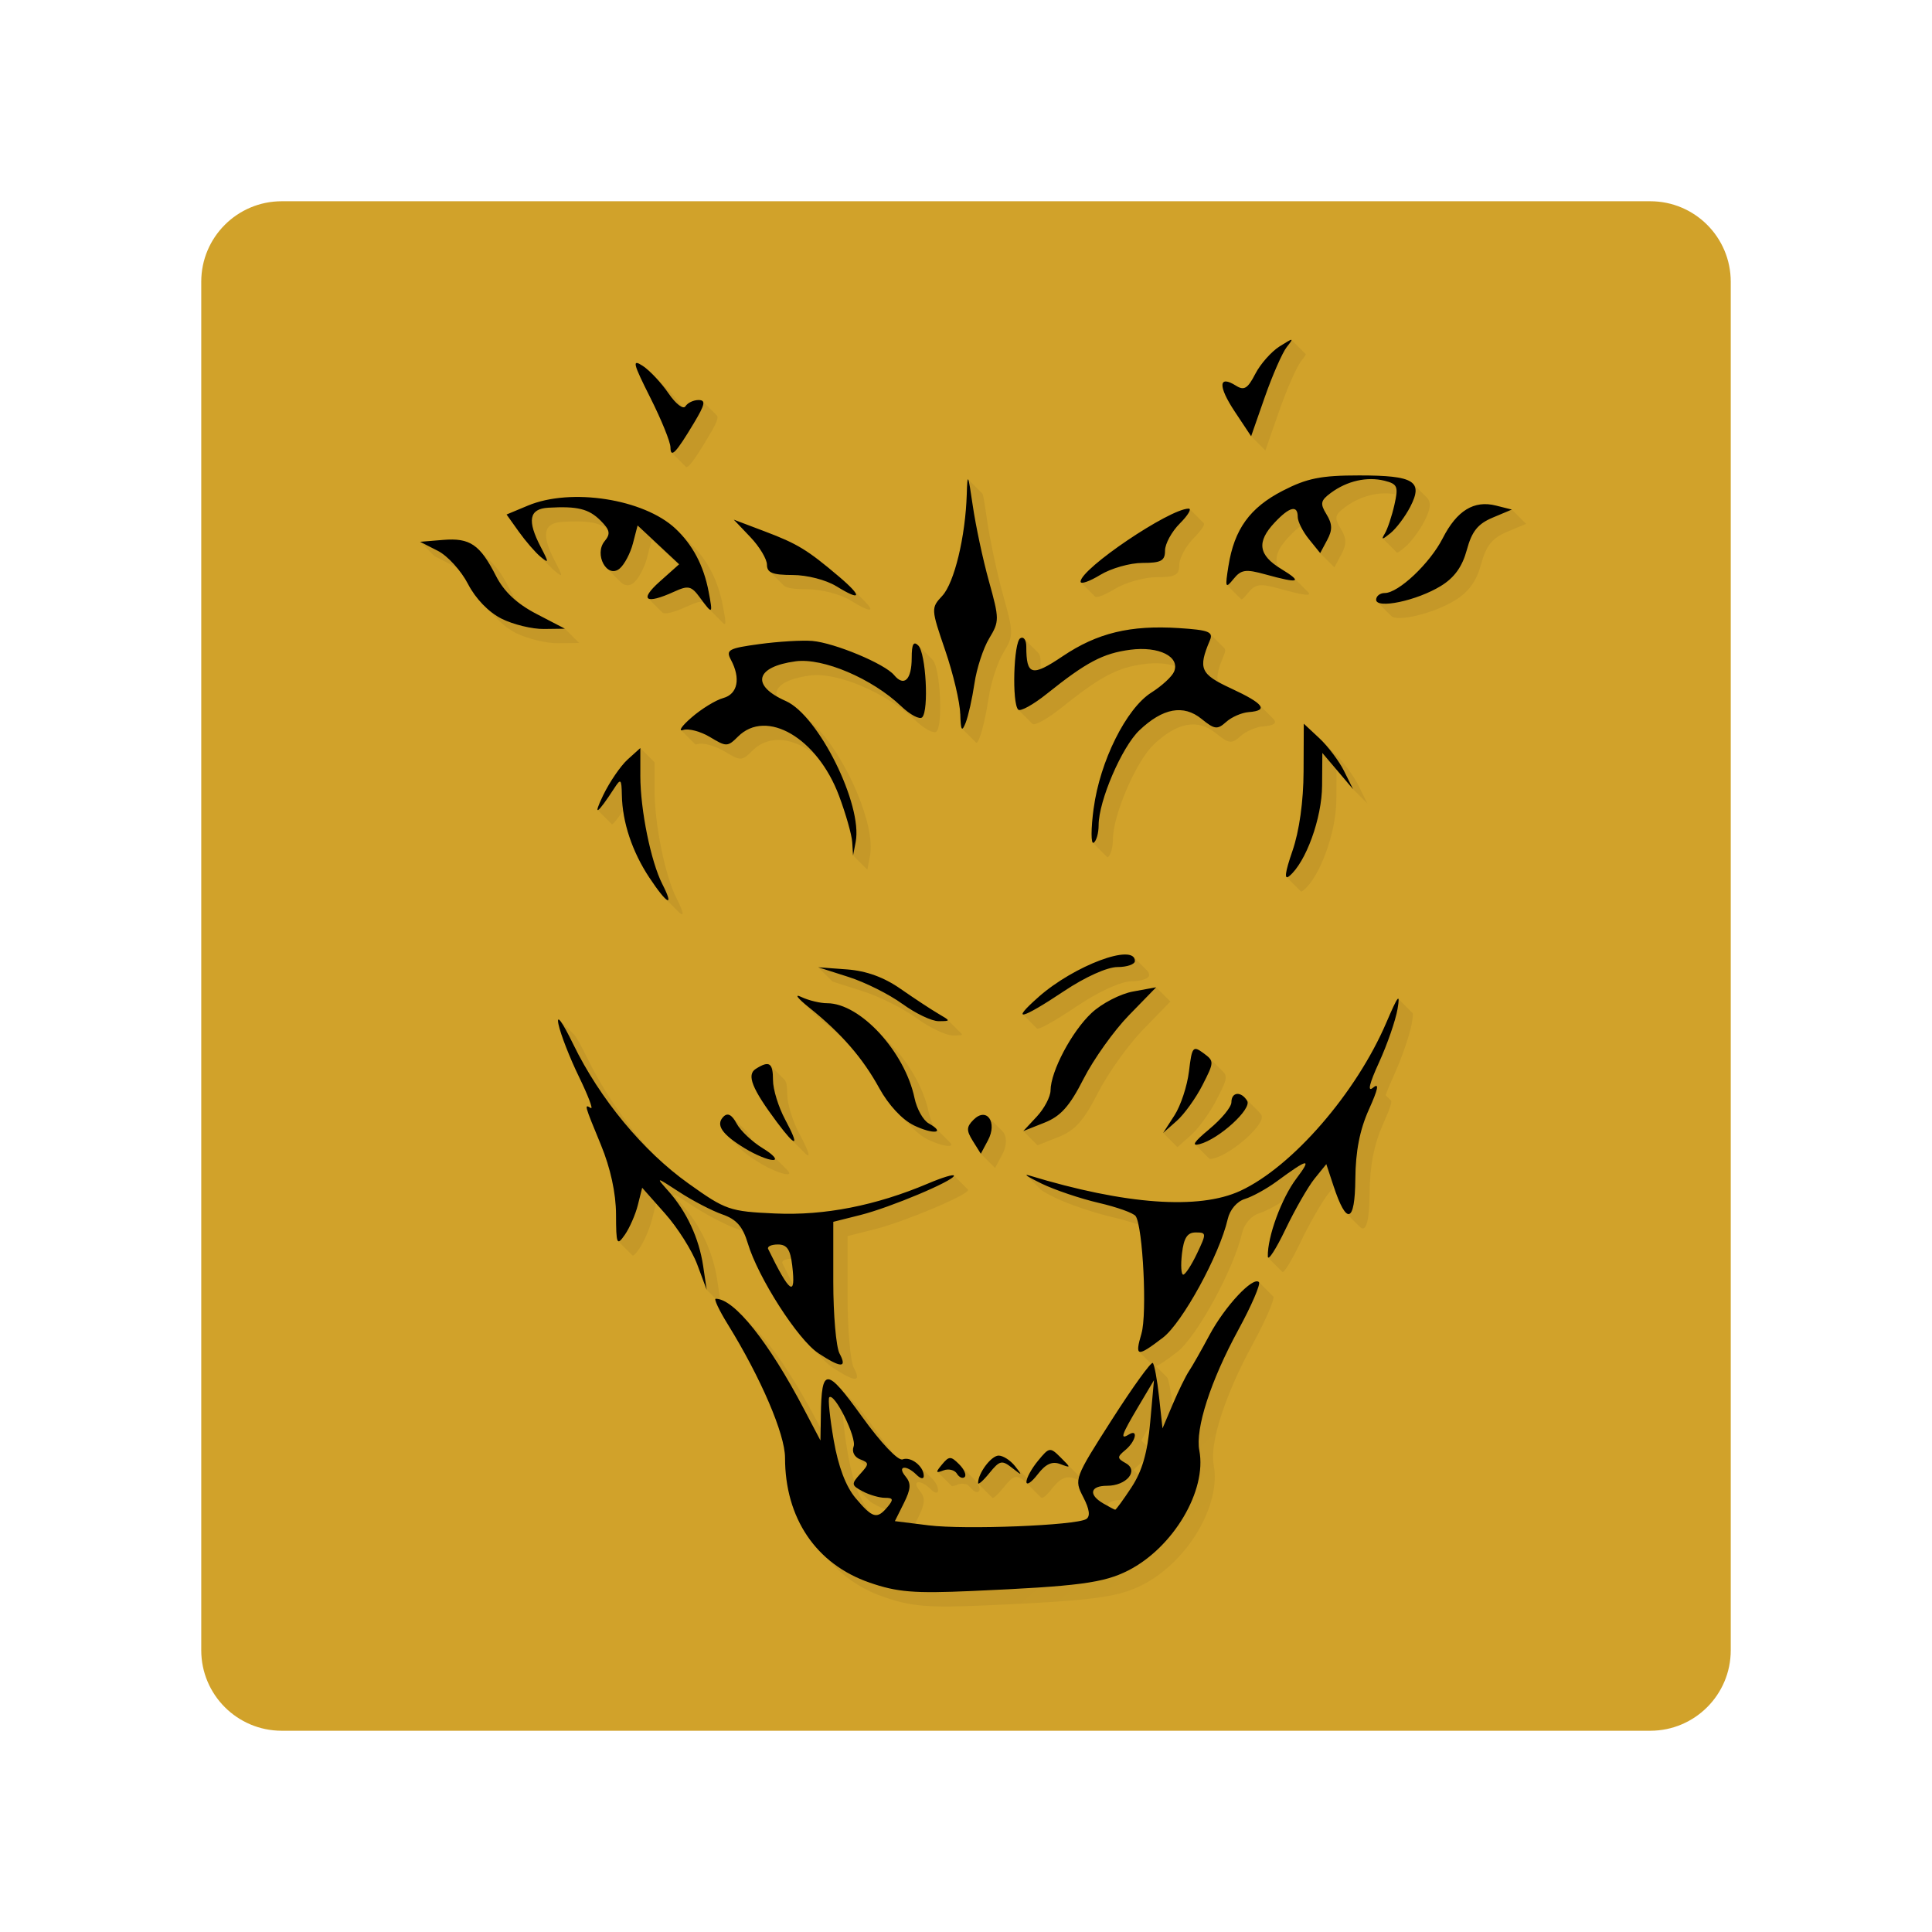 <svg version="1.1" xmlns="http://www.w3.org/2000/svg" xmlns:xlink="http://www.w3.org/1999/xlink" width="48" height="48"><defs><linearGradient x1="10.438" y1="8.443" x2="37.915" y2="39.91" gradientUnits="userSpaceOnUse" id="color-1"><stop offset="0.79" stop-color="#000000" stop-opacity="0.06"></stop><stop offset="1" stop-color="#000000" stop-opacity="0"></stop></linearGradient><filter id="dropshadow-base"><feColorMatrix type="matrix" values="0 0 0 0 0  0 0 0 0 0  0 0 0 0 0  0 0 0 .8 0"></feColorMatrix> <feOffset dx="0" dy="1"></feOffset> <feGaussianBlur stdDeviation="1"></feGaussianBlur> <feComposite in="SourceGraphic"></feComposite></filter><filter id="dropshadow-banner" x="-10%" y="-10%" width="120%" height="130%"><feColorMatrix type="matrix" values="0 0 0 0 0  0 0 0 0 0  0 0 0 0 0  0 0 0 .4 0"></feColorMatrix> <feOffset dx="0" dy="1"></feOffset> <feGaussianBlur stdDeviation="0.5"></feGaussianBlur> <feComposite in="SourceGraphic"></feComposite></filter></defs><g fill="none" fill-rule="nonzero" stroke="none" stroke-width="none" stroke-linecap="butt" stroke-linejoin="miter" stroke-miterlimit="10" stroke-dasharray="" stroke-dashoffset="0" font-family="none" font-weight="none" font-size="none" text-anchor="none" style="mix-blend-mode: normal"><path d="M7,43c-1.105,0 -2,-0.895 -2,-2v-34c0,-1.105 0.895,-2 2,-2h34c1.105,0 2,0.895 2,2v34c0,1.105 -0.895,2 -2,2z" id="base 1 13 1 1" fill="#d1a22a" stroke-width="1"></path><path d="M19.504,36.217c0,-0.585 -0.602,-1.988 -1.421,-3.313c-0.215,-0.348 -0.351,-0.634 -0.302,-0.637l-0.225,-0.225l-0.235,-0.629c-0.129,-0.346 -0.489,-0.916 -0.801,-1.266l-0.221,-0.249l-0.099,0.395c-0.059,0.236 -0.205,0.568 -0.323,0.738c-0.087,0.124 -0.139,0.186 -0.17,0.154c0,0 0,0 0,0l-0.354,-0.354c-0.041,-0.041 -0.047,-0.239 -0.049,-0.667c-0.002,-0.523 -0.138,-1.146 -0.374,-1.719c-0.415,-1.007 -0.419,-1.021 -0.252,-0.918c0.066,0.041 -0.067,-0.309 -0.295,-0.778c-0.228,-0.468 -0.456,-1.054 -0.508,-1.301c-0.023,-0.112 -0.012,-0.144 0.028,-0.104c0,0 0,0 0,0l0.354,0.354c0.058,0.058 0.176,0.265 0.341,0.603c0.425,0.871 1.021,1.719 1.691,2.427c0.264,0.25 0.537,0.477 0.813,0.674c0.929,0.663 1.023,0.696 2.156,0.747c1.225,0.056 2.502,-0.195 3.805,-0.747c0.332,-0.141 0.607,-0.226 0.635,-0.198c0,0 0,0 0,0l0.354,0.354c0.002,0.002 0.002,0.003 0.002,0.006c0,0.125 -1.582,0.79 -2.321,0.976l-0.676,0.17v1.491c0,0.82 0.07,1.621 0.155,1.78c0.197,0.368 0.038,0.366 -0.53,-0.008l-0,0c-0.064,-0.042 -0.135,-0.103 -0.212,-0.18l-0.354,-0.354c-0.531,-0.531 -1.315,-1.803 -1.538,-2.546c-0.035,-0.117 -0.072,-0.215 -0.116,-0.298c-0.049,-0.025 -0.104,-0.048 -0.164,-0.068c-0.256,-0.089 -0.735,-0.338 -1.065,-0.553c-0.591,-0.385 -0.595,-0.386 -0.28,-0.032c0.456,0.51 0.765,1.175 0.867,1.862l0.072,0.484c0.142,0.044 0.311,0.165 0.5,0.354l0.354,0.354c0.45,0.45 1.014,1.287 1.588,2.382l0.054,0.103l0.005,-0.313c0.013,-0.831 0.073,-1.085 0.402,-0.755l0.354,0.354c0.146,0.146 0.345,0.407 0.617,0.783c0.182,0.253 0.357,0.474 0.509,0.649c0.069,0.053 0.12,0.076 0.15,0.065c0.121,-0.046 0.28,0.021 0.392,0.132l0.354,0.354c0.079,0.079 0.134,0.181 0.134,0.281c0,0.083 -0.08,0.07 -0.18,-0.03c-0.257,-0.257 -0.492,-0.223 -0.274,0.039c0.144,0.173 0.135,0.313 -0.041,0.666l-0.077,0.155l0.335,0.042c0.904,0.113 3.663,0.004 3.92,-0.155c0.107,-0.066 0.083,-0.244 -0.073,-0.546c-0.089,-0.172 -0.142,-0.28 -0.12,-0.433c-0.028,-0.01 -0.061,-0.022 -0.1,-0.037c-0.201,-0.076 -0.361,-0.003 -0.559,0.254c-0.128,0.167 -0.238,0.254 -0.271,0.221l-0.354,-0.354c-0.005,-0.005 -0.008,-0.013 -0.009,-0.023c-0.002,-0.001 -0.003,-0.002 -0.005,-0.004c-0.252,-0.198 -0.307,-0.185 -0.562,0.129c-0.14,0.173 -0.257,0.281 -0.279,0.259l-0.354,-0.354c-0.002,-0.002 -0.004,-0.006 -0.004,-0.012l0,-0c0,-0.244 0.328,-0.681 0.511,-0.681c0.092,0 0.234,0.081 0.344,0.192l0.354,0.354c0.005,0.005 0.01,0.01 0.015,0.015c0.043,-0.115 0.145,-0.285 0.265,-0.431c0.28,-0.341 0.3,-0.344 0.562,-0.083c0.016,0.016 0.031,0.031 0.046,0.045l0.354,0.354c0.025,0.025 0.046,0.047 0.065,0.066c0.072,-0.242 0.306,-0.611 0.812,-1.402c0.45,-0.704 0.854,-1.274 0.979,-1.388l-0.309,-0.309c-0.043,-0.043 -0.011,-0.189 0.064,-0.446c0.123,-0.418 0.06,-2.084 -0.075,-2.706c-0.17,-0.062 -0.397,-0.13 -0.635,-0.185c-0.453,-0.105 -1.094,-0.321 -1.424,-0.481c-0.206,-0.1 -0.336,-0.173 -0.364,-0.201c0,0 0,0 0,0l-0.354,-0.354c-0.017,-0.017 0.003,-0.018 0.065,0.001c2.384,0.725 4.216,0.858 5.245,0.38c1.29,-0.599 2.879,-2.432 3.628,-4.185c0.182,-0.426 0.272,-0.61 0.296,-0.586l0.354,0.354c0.014,0.014 0.006,0.1 -0.02,0.251c-0.048,0.283 -0.255,0.882 -0.46,1.33c-0.089,0.195 -0.153,0.349 -0.19,0.458l0.132,0.132c0.032,0.032 -0.031,0.219 -0.194,0.582c-0.227,0.505 -0.331,1.037 -0.337,1.727c-0.006,0.699 -0.092,0.979 -0.239,0.832c0,0 0,0 0,0c0,0 0,0 0,0l-0.354,-0.354c-0.082,-0.082 -0.182,-0.295 -0.297,-0.64l-0.123,0.152c-0.16,0.198 -0.486,0.765 -0.723,1.26c-0.214,0.445 -0.394,0.735 -0.431,0.699l-0.354,-0.354c-0.004,-0.004 -0.006,-0.012 -0.007,-0.025c-0.009,-0.336 0.159,-0.905 0.386,-1.384c-0.217,0.138 -0.459,0.263 -0.601,0.307c-0.2,0.061 -0.375,0.266 -0.429,0.504c-0.205,0.89 -1.127,2.575 -1.611,2.944c-0.272,0.207 -0.439,0.325 -0.529,0.348l0.281,0.281c0.034,0.034 0.092,0.326 0.137,0.682l0.005,-0.011c0.14,-0.33 0.322,-0.701 0.404,-0.824c0.083,-0.124 0.313,-0.528 0.511,-0.899c0.381,-0.712 1.079,-1.459 1.226,-1.313c0,0 0,0 0,0l0.354,0.354c0.048,0.048 -0.182,0.582 -0.511,1.187c-0.688,1.265 -1.073,2.455 -0.969,2.997c0.191,0.997 -0.646,2.409 -1.764,2.98c-0.612,0.312 -1.236,0.394 -3.884,0.511c-1.442,0.064 -1.858,0.03 -2.548,-0.209l-0,-0c-0.472,-0.163 -0.874,-0.413 -1.196,-0.735l-0.354,-0.354c-0.582,-0.582 -0.902,-1.4 -0.902,-2.367zM28.89,33.236c0.235,-0.179 0.572,-0.667 0.881,-1.223c-0.008,0.006 -0.015,0.009 -0.021,0.009c-0.005,0 -0.009,-0.002 -0.013,-0.006l-0.354,-0.354c-0.039,-0.039 -0.048,-0.257 -0.017,-0.518c0.046,-0.391 0.133,-0.524 0.342,-0.524c0.098,0 0.16,0.003 0.189,0.031l0.354,0.354c0.003,0.003 0.005,0.006 0.007,0.009c0.11,-0.266 0.196,-0.515 0.244,-0.721c0.013,-0.055 0.032,-0.108 0.056,-0.158c-0.702,0.142 -1.623,0.109 -2.725,-0.099c0.19,0.064 0.331,0.126 0.375,0.17l0.354,0.354c0,0 0,0 0,0c0.004,0.004 0.006,0.007 0.009,0.01c0.166,0.245 0.271,2.119 0.172,2.78c0.046,-0.034 0.096,-0.071 0.149,-0.112zM20.329,33.618c0.568,0.374 0.727,0.377 0.53,0.008c-0.085,-0.159 -0.155,-0.961 -0.155,-1.78v-1.373c-0.368,0.036 -0.731,0.046 -1.091,0.03c-1.133,-0.052 -1.228,-0.085 -2.156,-0.747c-0.338,-0.241 -0.672,-0.528 -0.991,-0.847l-0.354,-0.354c-0.707,-0.707 -1.343,-1.575 -1.8,-2.474c0.098,0.289 0.263,0.686 0.426,1.023c0.228,0.468 0.36,0.818 0.295,0.778c-0.166,-0.103 -0.162,-0.089 0.252,0.918c0.225,0.546 0.359,1.137 0.373,1.644c0.079,-0.162 0.152,-0.352 0.19,-0.504l0.108,-0.43l0.354,0.354l0.566,0.638c0.193,0.217 0.405,0.519 0.569,0.799c-0.122,-0.634 -0.419,-1.24 -0.841,-1.714c-0.315,-0.353 -0.311,-0.353 0.28,0.032c0.33,0.215 0.809,0.463 1.065,0.553c0.157,0.055 0.275,0.12 0.368,0.214l0.354,0.354c-0.058,-0.058 -0.125,-0.105 -0.205,-0.146c-0.043,-0.082 -0.091,-0.15 -0.149,-0.208l0.354,0.354c0.116,0.116 0.195,0.274 0.264,0.506c0.198,0.659 0.836,1.734 1.348,2.339c0.016,0.012 0.032,0.023 0.047,0.034zM24.15,39.529c2.648,-0.117 3.272,-0.199 3.884,-0.511c1.118,-0.57 1.954,-1.983 1.764,-2.98c-0.104,-0.542 0.281,-1.732 0.969,-2.997c0.051,-0.093 0.099,-0.185 0.144,-0.273c-0.182,0.225 -0.365,0.491 -0.505,0.753c-0.199,0.371 -0.429,0.775 -0.511,0.899c-0.083,0.124 -0.264,0.495 -0.404,0.824l-0.254,0.599l-0.294,-0.294l-0.013,0.145c-0.067,0.751 -0.199,1.209 -0.464,1.611l0,0c-0.204,0.309 -0.386,0.56 -0.405,0.557c-0.019,-0.003 -0.153,-0.073 -0.298,-0.157c-0.073,-0.042 -0.13,-0.085 -0.171,-0.126l-0.354,-0.354c-0.056,-0.056 -0.083,-0.11 -0.081,-0.156c-0.042,0.181 0.012,0.293 0.11,0.483c0.156,0.302 0.18,0.48 0.073,0.546c-0.257,0.159 -3.016,0.268 -3.92,0.155l-0.833,-0.104l-0.264,-0.264c-0.16,0.162 -0.273,0.155 -0.487,-0.059l-0.354,-0.354c-0.064,-0.064 -0.138,-0.147 -0.224,-0.25c-0.225,-0.268 -0.401,-0.706 -0.517,-1.289l-0.003,0.21l-0.354,-0.354l-0.403,-0.767c-0.499,-0.952 -0.99,-1.708 -1.405,-2.185c-0.17,-0.141 -0.319,-0.215 -0.44,-0.215c-0.051,0 0.084,0.287 0.301,0.637c0.819,1.324 1.421,2.727 1.421,3.313c0,0.869 0.258,1.618 0.733,2.183c0.287,0.241 0.625,0.432 1.011,0.566l0,0c0.69,0.239 1.106,0.273 2.547,0.209zM28.356,35.788l0.143,0.143c0.029,-0.157 0.052,-0.329 0.071,-0.521c-0.093,0.159 -0.164,0.283 -0.214,0.378zM28.315,36.375c-0.081,0.068 -0.131,0.114 -0.15,0.152l0.117,0.117c0.053,-0.115 0.098,-0.238 0.137,-0.372c-0.03,0.035 -0.065,0.07 -0.104,0.103zM27.857,37.267c-0.214,0 -0.331,0.058 -0.345,0.143c0.1,0.056 0.18,0.097 0.195,0.099c0.012,0.001 0.087,-0.095 0.191,-0.242c-0.014,0.001 -0.027,0.001 -0.041,0.001zM27.832,36.26c-0.063,-0.063 -0.018,-0.115 0.13,-0.238c0.057,-0.047 0.104,-0.099 0.141,-0.15l-0.171,-0.171c-0.47,0.736 -0.692,1.089 -0.763,1.323c0.035,-0.067 0.148,-0.111 0.334,-0.111c0.353,0 0.614,-0.198 0.604,-0.378zM21.784,37.405c-0.09,-0.048 -0.151,-0.084 -0.186,-0.119l-0.316,-0.316c0.093,0.252 0.204,0.455 0.33,0.605c0.006,0.007 0.012,0.014 0.017,0.021c0.139,0.09 0.237,0.05 0.372,-0.099c-0.077,-0.026 -0.154,-0.058 -0.217,-0.092zM21.372,36.62c0.071,-0.078 0.119,-0.134 0.145,-0.177l-0.254,-0.254c-0.067,-0.067 -0.09,-0.16 -0.055,-0.25c0.045,-0.118 -0.1,-0.506 -0.262,-0.816c-0.007,0.143 0.041,0.553 0.121,1.012c0.043,0.248 0.097,0.473 0.159,0.672c0.023,-0.046 0.072,-0.104 0.146,-0.186zM21.873,36.686c0,0 0,0 0,0c0.053,0.053 0.003,0.12 -0.148,0.287c-0.057,0.063 -0.099,0.112 -0.126,0.152c0.139,0.052 0.29,0.087 0.387,0.087c0.086,0 0.138,0.007 0.16,0.028l0.243,0.243l0.068,-0.136c0.176,-0.353 0.185,-0.492 0.041,-0.666c-0.153,-0.184 -0.083,-0.256 0.061,-0.194c-0.027,-0.024 -0.056,-0.052 -0.087,-0.083l-0.354,-0.354c-0.188,-0.188 -0.438,-0.491 -0.705,-0.861c-0.161,-0.223 -0.297,-0.406 -0.411,-0.549c-0.113,-0.059 -0.176,0.007 -0.211,0.197l0.266,0.266c0.203,0.203 0.573,1.006 0.504,1.185c-0.009,0.022 -0.014,0.045 -0.015,0.067zM22.951,36.673c0,-0.021 -0.002,-0.042 -0.007,-0.063c-0.058,-0.015 -0.115,-0.016 -0.165,0.004c-0.01,0.004 -0.024,0.004 -0.039,-0.001c0.011,0.01 0.021,0.02 0.032,0.031c0,0 0,0 0,0c0.1,0.1 0.18,0.113 0.18,0.03zM25.328,36.571c-0.039,-0.022 -0.078,-0.038 -0.112,-0.047c0.129,0.1 0.162,0.118 0.112,0.047zM26.543,36.417c-0.057,-0.041 -0.102,-0.05 -0.153,-0.025c0.119,0.044 0.17,0.059 0.153,0.025zM23.793,36.885c-0.087,0.033 -0.136,0.047 -0.149,0.034l-0.354,-0.354c-0.016,-0.016 0.023,-0.072 0.114,-0.181c0.175,-0.211 0.219,-0.212 0.424,-0.007l0.354,0.354c0.126,0.126 0.189,0.269 0.14,0.317c-0.038,0.038 -0.1,0.024 -0.152,-0.029l-0.127,-0.127c-0.071,-0.035 -0.166,-0.04 -0.251,-0.008zM23.969,36.695c0.022,-0.022 0.021,-0.065 0.001,-0.116c-0.046,-0.004 -0.087,0.022 -0.143,0.08l0.049,0.049c0.035,0.014 0.069,0.011 0.093,-0.013zM19.438,31.385c0.101,0.207 0.188,0.379 0.263,0.516c0.015,-0.08 0.008,-0.234 -0.018,-0.458v-0c-0.007,-0.064 -0.016,-0.12 -0.025,-0.171c-0.15,0.004 -0.248,0.053 -0.219,0.112zM20.036,31.797c0.051,0.437 0.029,0.605 -0.089,0.487c0,0 0,0 0,0l-0.354,-0.354c-0.098,-0.098 -0.264,-0.395 -0.509,-0.899c-0.03,-0.062 0.078,-0.112 0.241,-0.112c0.093,0 0.162,0.021 0.214,0.073l0.354,0.354c0.075,0.075 0.115,0.215 0.143,0.452zM32.953,28.924l0.354,0.354l0.177,0.536c0.035,0.105 0.068,0.198 0.1,0.28c0.056,-0.118 0.087,-0.385 0.091,-0.8c0.006,-0.69 0.109,-1.222 0.337,-1.727c0.074,-0.165 0.128,-0.293 0.161,-0.387l-0.09,-0.09c-0.457,0.707 -1.008,1.37 -1.572,1.896l0.217,0.217zM17.975,27.743c0.069,-0.069 0.139,-0.068 0.212,0.005l0.354,0.354c0.037,0.037 0.075,0.092 0.114,0.166c0.015,0.029 0.036,0.06 0.061,0.093c0.078,0.063 0.158,0.121 0.237,0.168c0.115,0.07 0.202,0.135 0.252,0.185l0.354,0.354c0.065,0.065 0.07,0.106 0.001,0.106c-0.124,0 -0.437,-0.129 -0.695,-0.287l0,0c-0.211,-0.129 -0.366,-0.242 -0.468,-0.344l-0.354,-0.354c-0.176,-0.176 -0.194,-0.318 -0.066,-0.446zM18.509,28.533c0.259,0.158 0.572,0.287 0.695,0.287c0.002,0 0.003,-0 0.005,-0c-0.12,-0.083 -0.24,-0.185 -0.34,-0.285l-0.354,-0.354c-0.044,-0.044 -0.084,-0.088 -0.119,-0.13c-0.023,0.008 -0.045,0.023 -0.068,0.045c-0.085,0.085 -0.106,0.177 -0.057,0.281c0.069,0.049 0.149,0.101 0.238,0.155zM24.554,27.754l0.354,0.354c0.102,0.102 0.124,0.33 -0.008,0.577l-0.178,0.333l-0.354,-0.354l-0.197,-0.315c-0.164,-0.263 -0.162,-0.351 0.016,-0.529c0.147,-0.147 0.284,-0.149 0.367,-0.066zM24.546,28.331c0.043,-0.079 0.069,-0.157 0.082,-0.229c-0.028,0.018 -0.058,0.042 -0.087,0.072c-0.135,0.135 -0.169,0.218 -0.106,0.365zM30.916,27.262l0.354,0.354c0.024,0.024 0.047,0.053 0.068,0.087c0.124,0.201 -0.698,0.95 -1.181,1.077c-0.062,0.016 -0.1,0.018 -0.113,0.005l-0.354,-0.354c-0.032,-0.032 0.083,-0.154 0.354,-0.377l0,0c0.302,-0.249 0.55,-0.549 0.55,-0.667c0,-0.222 0.177,-0.271 0.323,-0.125zM19.134,26.468l0.354,0.354c0.052,0.052 0.071,0.172 0.071,0.37c0,0.228 0.135,0.666 0.3,0.974c0.256,0.478 0.294,0.64 0.131,0.477l-0.354,-0.354c-0.072,-0.072 -0.182,-0.206 -0.33,-0.404l0,0c-0.625,-0.837 -0.761,-1.181 -0.529,-1.328c0.183,-0.116 0.294,-0.151 0.356,-0.089zM19.733,28.336c0.007,-0.049 -0.068,-0.224 -0.229,-0.524c-0.159,-0.296 -0.29,-0.713 -0.299,-0.947c-0.023,0.013 -0.048,0.028 -0.075,0.045c-0.233,0.147 -0.096,0.491 0.529,1.328l-0,-0c0.026,0.035 0.05,0.067 0.074,0.098zM21.847,27.039c-0.241,-0.439 -0.52,-0.828 -0.868,-1.202c-0.161,-0.15 -0.335,-0.3 -0.525,-0.452c-0.098,-0.079 -0.173,-0.144 -0.222,-0.193l-0.354,-0.354c-0.094,-0.094 -0.091,-0.126 0.027,-0.069c0.18,0.086 0.47,0.156 0.644,0.156c0.378,0 0.816,0.254 1.203,0.64l0.354,0.354c0.455,0.455 0.838,1.093 0.969,1.719c0.026,0.123 0.073,0.248 0.13,0.356c0.018,0.013 0.032,0.026 0.044,0.037l0.354,0.354c0.129,0.129 -0.153,0.117 -0.549,-0.073l-0,-0c-0.123,-0.059 -0.257,-0.161 -0.387,-0.292l-0.354,-0.354c-0.171,-0.171 -0.337,-0.392 -0.466,-0.627zM23.258,28.109l-0.256,-0.256c-0.116,-0.116 -0.233,-0.348 -0.279,-0.569c-0.114,-0.544 -0.419,-1.099 -0.796,-1.533c-0.339,-0.291 -0.702,-0.473 -1.022,-0.473c-0.174,0 -0.464,-0.07 -0.644,-0.156c-0.039,-0.019 -0.066,-0.028 -0.081,-0.028c0.232,0.189 0.44,0.376 0.629,0.565l0.354,0.354c0.429,0.429 0.76,0.871 1.038,1.379c0.084,0.153 0.184,0.301 0.291,0.432c0.071,0.056 0.142,0.101 0.209,0.133l0,0c0.271,0.13 0.488,0.177 0.557,0.152zM27.118,25.169c0.252,-0.237 0.717,-0.478 1.032,-0.535l0.574,-0.105l0.354,0.354l-0.676,0.695c-0.372,0.382 -0.878,1.092 -1.126,1.578c-0.348,0.684 -0.568,0.93 -0.974,1.091l-0.524,0.208l-0.354,-0.354l0.337,-0.361c0.185,-0.199 0.339,-0.492 0.34,-0.651c0.006,-0.475 0.526,-1.459 1.017,-1.919zM26.922,26.801c0.247,-0.485 0.754,-1.195 1.126,-1.578l0.133,-0.137c-0.258,0.106 -0.535,0.272 -0.71,0.436c-0.49,0.461 -1.011,1.444 -1.017,1.919c-0,0.037 -0.009,0.081 -0.024,0.13c0.159,-0.169 0.307,-0.408 0.492,-0.77zM29.899,26.164c0.057,0.042 0.102,0.076 0.134,0.108c0,0 0,0 0,0l0.354,0.354c0.124,0.124 0.076,0.232 -0.156,0.686c-0.165,0.324 -0.453,0.724 -0.639,0.889l-0.339,0.3l-0.354,-0.354l0.281,-0.437c0.155,-0.24 0.317,-0.732 0.36,-1.094c0.073,-0.61 0.099,-0.643 0.358,-0.452zM30.099,26.423c-0.116,-0.043 -0.147,0.076 -0.198,0.488c0.129,-0.254 0.195,-0.392 0.198,-0.488zM20.682,24.386l-0.354,-0.354l0.715,0.053c0.48,0.036 0.917,0.194 1.332,0.484c0.34,0.237 0.76,0.513 0.934,0.615c0.123,0.072 0.198,0.116 0.225,0.143c0,0 0,0 0,0l0.354,0.354c0.042,0.042 -0.031,0.043 -0.217,0.044c-0.169,0.001 -0.574,-0.192 -0.899,-0.43l-0,0c-0.325,-0.238 -0.929,-0.54 -1.341,-0.671zM22.419,24.942c0.325,0.238 0.73,0.431 0.899,0.43c0.029,-0 0.055,-0 0.078,-0.001c-0.198,-0.128 -0.449,-0.296 -0.667,-0.448c-0.372,-0.259 -0.761,-0.413 -1.184,-0.468c0.322,0.145 0.659,0.33 0.873,0.487zM28.549,24.229c0,0.082 -0.195,0.15 -0.432,0.15c-0.255,0 -0.801,0.246 -1.33,0.599c-0.628,0.42 -0.985,0.614 -1.025,0.574c0,0 0,0 0,0c0,0 0,0 0,0l-0.354,-0.354c-0.028,-0.028 0.099,-0.171 0.395,-0.432c0.805,-0.709 2.112,-1.235 2.353,-0.994l0.354,0.354c0.025,0.025 0.039,0.059 0.039,0.102zM15.2,20.477l-0.354,-0.354c-0.017,-0.017 0.028,-0.138 0.14,-0.369c0.16,-0.33 0.433,-0.728 0.606,-0.885l0.316,-0.285l0.354,0.354v0.69c0,0.843 0.262,2.134 0.547,2.691c0.189,0.371 0.19,0.476 0.058,0.344l-0.354,-0.354c-0.081,-0.081 -0.212,-0.252 -0.38,-0.506l0,0c-0.346,-0.523 -0.572,-1.104 -0.651,-1.665c-0.165,0.243 -0.262,0.358 -0.281,0.339zM16.485,22.157c0.042,0.064 0.082,0.122 0.119,0.175c-0.004,-0.053 -0.052,-0.174 -0.15,-0.367c-0.284,-0.557 -0.547,-1.848 -0.547,-2.691v-0.015c-0.086,0.087 -0.189,0.22 -0.29,0.37l0.149,0.149c0.025,0.025 0.032,0.131 0.036,0.331c0.013,0.673 0.257,1.405 0.682,2.047zM32.392,17.979l0.389,0.363c0.015,0.014 0.03,0.028 0.045,0.044l0.354,0.354c0.206,0.206 0.453,0.539 0.567,0.769l0.223,0.45l-0.354,-0.354l-0.41,-0.483l-0.005,0.752c-0.005,0.807 -0.403,1.904 -0.814,2.244c-0.035,0.029 -0.059,0.037 -0.072,0.024l-0.354,-0.354c-0.038,-0.038 0.011,-0.249 0.15,-0.648l0,-0c0.17,-0.493 0.273,-1.228 0.276,-1.973zM32.847,19.52l0.006,-0.814l0.354,0.354l0.334,0.394l-0.148,-0.298c-0.089,-0.179 -0.257,-0.419 -0.424,-0.614l-0.223,-0.208l-0.005,1.187c-0.002,0.37 -0.028,0.738 -0.075,1.075c0.109,-0.359 0.179,-0.742 0.181,-1.075zM20.277,18.774c-0.546,-0.448 -1.166,-0.541 -1.587,-0.12c-0.256,0.256 -0.291,0.256 -0.694,0.012c-0.234,-0.141 -0.534,-0.221 -0.667,-0.177c-0.03,0.01 -0.049,0.01 -0.057,0.003l-0.354,-0.354c-0.026,-0.026 0.073,-0.147 0.264,-0.313c0.247,-0.215 0.601,-0.432 0.787,-0.483c0.361,-0.099 0.439,-0.488 0.191,-0.952c-0.131,-0.245 -0.057,-0.285 0.712,-0.389c0.472,-0.064 1.06,-0.099 1.308,-0.078c0.534,0.044 1.724,0.535 2.01,0.822l0.123,0.123c0.198,0.146 0.339,-0.056 0.339,-0.524c0,-0.341 0.045,-0.425 0.164,-0.307l0.354,0.354c0.189,0.189 0.266,1.612 0.097,1.783c-0.063,0.063 -0.299,-0.061 -0.524,-0.276c-0.723,-0.688 -1.942,-1.206 -2.62,-1.115c-0.61,0.082 -0.892,0.286 -0.823,0.52c0.066,0.038 0.14,0.076 0.224,0.113c0.128,0.056 0.262,0.159 0.398,0.294l0.354,0.354c0.729,0.729 1.488,2.428 1.338,3.205l-0.065,0.338l-0.354,-0.354l-0.02,-0.332c-0.011,-0.182 -0.159,-0.701 -0.328,-1.152c-0.145,-0.387 -0.343,-0.724 -0.569,-0.995zM20.1,17.908c-0.076,-0.06 -0.151,-0.107 -0.224,-0.139c-0.212,-0.094 -0.365,-0.192 -0.462,-0.289l-0.354,-0.354c-0.304,-0.304 -0.053,-0.596 0.707,-0.698c0.679,-0.091 1.897,0.428 2.62,1.115c0.226,0.215 0.462,0.339 0.524,0.276c0.088,-0.088 0.11,-0.515 0.084,-0.931c-0.038,0.363 -0.189,0.481 -0.383,0.286l-0.128,-0.128c-0.364,-0.29 -1.449,-0.728 -1.952,-0.77c-0.247,-0.021 -0.836,0.015 -1.308,0.078c-0.768,0.103 -0.843,0.144 -0.712,0.389c0.248,0.464 0.17,0.853 -0.191,0.952c-0.185,0.051 -0.539,0.268 -0.787,0.483c-0.02,0.017 -0.039,0.034 -0.056,0.05c0.056,0.025 0.111,0.053 0.163,0.084c0.403,0.244 0.439,0.243 0.694,-0.012c0.469,-0.469 1.184,-0.301 1.769,0.284l0.354,0.354c0,0 0,0 0,0c0.297,0.297 0.56,0.701 0.741,1.184c0.001,0.002 0.001,0.004 0.002,0.005c-0.175,-0.738 -0.628,-1.651 -1.101,-2.22zM29.17,16.687c0.019,-0.047 0.028,-0.093 0.026,-0.137c-0.197,-0.068 -0.463,-0.092 -0.761,-0.053c-0.678,0.089 -1.089,0.306 -2.073,1.094c-0.337,0.27 -0.658,0.447 -0.712,0.393l0,0l-0.354,-0.354c-0.158,-0.158 -0.114,-1.67 0.051,-1.772c0.036,-0.022 0.069,-0.017 0.095,0.009l0.354,0.354c0.034,0.034 0.055,0.103 0.055,0.195c0,0.076 0.002,0.144 0.005,0.205c0.131,-0.05 0.308,-0.157 0.546,-0.316c0.86,-0.579 1.681,-0.777 2.89,-0.699c0.474,0.031 0.692,0.061 0.764,0.133l0.354,0.354c0.041,0.041 0.035,0.095 0.003,0.172c-0.134,0.317 -0.195,0.519 -0.152,0.677c0.091,0.051 0.2,0.105 0.33,0.165c0.364,0.169 0.59,0.297 0.683,0.39l0.354,0.354c0.114,0.114 0.028,0.175 -0.248,0.196c-0.174,0.013 -0.427,0.123 -0.562,0.245c-0.218,0.196 -0.287,0.187 -0.611,-0.076c-0.449,-0.365 -0.962,-0.27 -1.545,0.284c-0.437,0.416 -1.012,1.755 -1.012,2.356c0,0.198 -0.056,0.395 -0.124,0.437c-0.008,0.005 -0.015,0.004 -0.021,-0.002l-0.354,-0.354c-0.046,-0.046 -0.04,-0.399 0.021,-0.851l-0,-0c0.156,-1.173 0.809,-2.483 1.433,-2.878c0.261,-0.165 0.515,-0.399 0.565,-0.521zM29.854,17.86c0.324,0.263 0.393,0.272 0.611,0.076c0.135,-0.121 0.388,-0.232 0.562,-0.245c0.135,-0.01 0.224,-0.03 0.267,-0.061c-0.097,-0.052 -0.213,-0.109 -0.348,-0.171c-0.279,-0.129 -0.464,-0.23 -0.573,-0.339l-0.354,-0.354c-0.179,-0.179 -0.151,-0.382 0.009,-0.777c-0.103,-0.011 -0.229,-0.021 -0.381,-0.031c-1.209,-0.079 -2.029,0.12 -2.89,0.699c-0.458,0.308 -0.691,0.419 -0.805,0.305l-0.354,-0.354c-0.003,-0.003 -0.005,-0.006 -0.008,-0.009c-0.035,0.28 -0.046,0.656 -0.029,0.947c0.127,-0.071 0.285,-0.18 0.448,-0.31c0.984,-0.788 1.395,-1.005 2.073,-1.094c0.46,-0.061 0.845,0.03 1.018,0.202l0.354,0.354c0.093,0.093 0.124,0.211 0.07,0.341c-0.05,0.121 -0.304,0.356 -0.565,0.521c-0.135,0.085 -0.271,0.214 -0.404,0.374c0.483,-0.362 0.914,-0.387 1.299,-0.074zM23.411,14.802c0.299,-0.322 0.576,-1.472 0.608,-2.523c0.008,-0.257 0.015,-0.387 0.034,-0.369c0,0 0,0 0,0c0,0 0,0 0,0l0.354,0.354c0.02,0.02 0.054,0.228 0.115,0.651c0.072,0.495 0.252,1.34 0.402,1.878c0.261,0.94 0.261,0.997 0.006,1.42c-0.147,0.242 -0.311,0.746 -0.366,1.119c-0.055,0.373 -0.154,0.813 -0.219,0.978c-0.044,0.111 -0.074,0.16 -0.094,0.14l-0.354,-0.354c-0.023,-0.023 -0.034,-0.14 -0.039,-0.365l-0,-0c-0.007,-0.288 -0.175,-0.997 -0.372,-1.573c-0.354,-1.034 -0.355,-1.053 -0.073,-1.356zM24.208,16.979c0.055,-0.373 0.22,-0.876 0.366,-1.119c0.255,-0.423 0.255,-0.48 -0.006,-1.42c-0.084,-0.301 -0.177,-0.697 -0.255,-1.075c-0.102,0.805 -0.319,1.543 -0.549,1.79c-0.282,0.303 -0.281,0.323 0.073,1.356c0.109,0.318 0.209,0.676 0.277,0.981c0.036,-0.164 0.069,-0.346 0.094,-0.514zM11.628,14.51c-0.064,-0.125 -0.153,-0.256 -0.251,-0.376c-0.051,-0.039 -0.1,-0.071 -0.145,-0.094l-0.441,-0.225l-0.354,-0.354l0.572,-0.047c0.409,-0.034 0.661,0.017 0.887,0.243l0.354,0.354c0.142,0.142 0.273,0.352 0.427,0.654c0.053,0.103 0.114,0.201 0.185,0.292c0.134,0.106 0.287,0.203 0.462,0.294l0.71,0.369l0.354,0.354l-0.524,0.007c-0.288,0.004 -0.761,-0.111 -1.049,-0.255v0c-0.15,-0.075 -0.302,-0.19 -0.44,-0.328l-0.354,-0.354c-0.155,-0.155 -0.294,-0.341 -0.393,-0.534zM12.461,15.371c0.288,0.144 0.761,0.259 1.049,0.255l0.207,-0.003l-0.038,-0.02c-0.265,-0.138 -0.48,-0.29 -0.653,-0.463l-0.354,-0.354c-0.143,-0.143 -0.258,-0.301 -0.347,-0.476c-0.09,-0.177 -0.173,-0.322 -0.254,-0.441c-0.184,-0.106 -0.402,-0.128 -0.706,-0.103l-0.322,0.027c0.052,0.041 0.106,0.09 0.159,0.143l0.354,0.354c0.165,0.165 0.326,0.376 0.427,0.573c0.061,0.119 0.138,0.236 0.223,0.344c0.084,0.066 0.17,0.121 0.256,0.164zM17.606,14.697c-0.099,-0.519 -0.292,-0.953 -0.585,-1.311c-0.571,-0.453 -1.544,-0.707 -2.428,-0.686c0.121,0.053 0.224,0.128 0.329,0.233c0.001,0.001 0.001,0.001 0.002,0.002l0.354,0.354c0.232,0.232 0.25,0.328 0.1,0.509c-0.092,0.111 -0.115,0.255 -0.093,0.386c0.036,-0.008 0.073,-0.026 0.11,-0.057c0.118,-0.098 0.267,-0.38 0.331,-0.625l0.116,-0.447l1.032,0.964l0.354,0.354l-0.278,0.248c0.137,-0.042 0.218,-0.024 0.313,0.071l0.354,0.354c0.017,0.017 0.035,0.037 0.053,0.059c0.001,-0.064 -0.023,-0.197 -0.063,-0.406zM17.099,15.055c-0.367,0.167 -0.588,0.217 -0.643,0.162l-0.354,-0.354c-0.051,-0.051 0.039,-0.192 0.285,-0.412l0.472,-0.422l-0.666,-0.622l-0.116,0.447c-0.064,0.246 -0.213,0.527 -0.331,0.625c-0.118,0.098 -0.239,0.07 -0.329,-0.02c0,0 0,0 0,0l-0.354,-0.354c-0.147,-0.147 -0.211,-0.46 -0.042,-0.663c0.1,-0.121 0.125,-0.204 0.062,-0.314c-0.243,-0.16 -0.537,-0.195 -1.109,-0.162c-0.477,0.028 -0.532,0.315 -0.185,0.98c0.203,0.389 0.202,0.412 -0.008,0.238c-0.025,-0.02 -0.054,-0.047 -0.085,-0.079l-0.354,-0.354c-0.133,-0.133 -0.317,-0.352 -0.452,-0.542l-0.305,-0.428l0.532,-0.222c1.068,-0.446 2.874,-0.165 3.661,0.57c0.023,0.021 0.045,0.043 0.067,0.064l0.354,0.354c0.393,0.393 0.643,0.888 0.76,1.504c0.074,0.391 0.094,0.517 -0.003,0.421l-0.354,-0.354c-0.031,-0.031 -0.074,-0.085 -0.131,-0.161c-0.089,-0.019 -0.196,0.017 -0.373,0.098zM13.245,13.563c0.075,0.106 0.165,0.22 0.253,0.324c0.138,0.107 0.116,0.046 -0.061,-0.294c-0.124,-0.238 -0.197,-0.428 -0.217,-0.575l-0.28,0.117zM35.846,13.372c0.35,-0.686 0.775,-0.947 1.318,-0.811l0.398,0.1l0.354,0.354l-0.478,0.201c-0.367,0.155 -0.516,0.341 -0.64,0.801c-0.113,0.418 -0.308,0.69 -0.646,0.897c-0.543,0.334 -1.437,0.541 -1.586,0.391l-0.354,-0.354c-0.014,-0.014 -0.022,-0.031 -0.022,-0.052c0,-0.092 0.096,-0.167 0.213,-0.167c0.342,0 1.124,-0.738 1.442,-1.363zM36.444,13.664c0.103,-0.381 0.222,-0.575 0.469,-0.718c-0.271,0.113 -0.505,0.371 -0.714,0.779c-0.193,0.379 -0.557,0.799 -0.889,1.072c0.174,-0.067 0.344,-0.147 0.488,-0.236c0.337,-0.207 0.533,-0.479 0.646,-0.897zM19.461,14.537c0,0 0,0 0,0c0,0 0,0 0,0l-0.354,-0.354c-0.037,-0.037 -0.052,-0.087 -0.052,-0.152c0,-0.14 -0.185,-0.449 -0.412,-0.687l-0.412,-0.433l0.768,0.291c0.814,0.308 1.059,0.457 1.848,1.126c0.115,0.097 0.206,0.18 0.274,0.248l0.354,0.354c0.281,0.281 0.16,0.3 -0.343,-0.012l0,0c-0.253,-0.157 -0.728,-0.279 -1.086,-0.279c-0.335,-0 -0.508,-0.026 -0.585,-0.102zM20.778,14.565c0.394,0.244 0.553,0.285 0.469,0.157c-0.015,-0.013 -0.031,-0.026 -0.047,-0.04c-0.789,-0.669 -1.034,-0.818 -1.848,-1.126l-0.768,-0.291l0.412,0.433c0.178,0.187 0.331,0.418 0.388,0.576c0.083,0.008 0.184,0.012 0.307,0.012c0.358,0 0.834,0.123 1.086,0.279zM29.554,12.644l0.354,0.354c0.034,0.034 -0.064,0.183 -0.241,0.361c-0.202,0.202 -0.368,0.506 -0.368,0.674c0,0.254 -0.096,0.307 -0.562,0.307c-0.309,0 -0.781,0.134 -1.049,0.298c-0.241,0.147 -0.442,0.223 -0.481,0.184c0,0 0,0 0,0l-0.354,-0.354c-0.004,-0.004 -0.006,-0.01 -0.006,-0.017l-0,-0c0,-0.32 2.211,-1.814 2.685,-1.814c0.01,0 0.017,0.003 0.022,0.007zM28.383,13.986c0.466,-0 0.562,-0.053 0.562,-0.307c0,-0.087 0.044,-0.21 0.115,-0.336c-0.342,0.196 -0.728,0.448 -1.059,0.691c0.137,-0.03 0.271,-0.048 0.383,-0.048zM33.766,11.813c0.769,0 1.179,0.045 1.332,0.198l0.354,0.354c0.119,0.119 0.082,0.303 -0.062,0.582c-0.125,0.242 -0.346,0.536 -0.491,0.654c-0.119,0.097 -0.18,0.139 -0.192,0.127l-0.354,-0.354c-0.009,-0.009 0.01,-0.049 0.052,-0.118c0.068,-0.113 0.175,-0.434 0.238,-0.713c0.024,-0.105 0.041,-0.19 0.049,-0.258c-0.42,-0.085 -0.888,0.03 -1.273,0.315c-0.258,0.191 -0.273,0.266 -0.109,0.534c0.147,0.241 0.151,0.387 0.017,0.637l-0.174,0.325l-0.354,-0.354l-0.279,-0.345c-0.082,-0.101 -0.156,-0.22 -0.207,-0.325c-0.081,0.056 -0.178,0.144 -0.292,0.264c-0.28,0.298 -0.369,0.535 -0.263,0.755c0.023,0.015 0.046,0.03 0.071,0.045c0.161,0.098 0.266,0.17 0.313,0.218l0.354,0.354c0.114,0.114 -0.108,0.084 -0.701,-0.081c-0.495,-0.137 -0.606,-0.122 -0.796,0.113c-0.09,0.111 -0.142,0.167 -0.164,0.145l-0.354,-0.354c-0.027,-0.027 -0.009,-0.171 0.039,-0.471l0,0c0.145,-0.912 0.532,-1.447 1.347,-1.867c0.605,-0.312 0.952,-0.381 1.899,-0.381zM31.442,14.274c0.312,0.087 0.522,0.136 0.633,0.147c-0.073,-0.051 -0.135,-0.101 -0.186,-0.152l-0.354,-0.354c-0.271,-0.271 -0.223,-0.553 0.133,-0.932c0.268,-0.285 0.448,-0.389 0.527,-0.31l0.354,0.354c0,0 0,0 0,0c0.03,0.03 0.046,0.087 0.046,0.172c0,0.103 0.101,0.313 0.233,0.492l0.146,-0.273c0.134,-0.25 0.13,-0.396 -0.017,-0.637c-0.164,-0.269 -0.149,-0.343 0.109,-0.534c0.007,-0.005 0.014,-0.01 0.021,-0.015c-0.3,0.055 -0.547,0.152 -0.865,0.316c-0.747,0.385 -1.134,0.866 -1.306,1.646c0.115,-0.021 0.268,0.009 0.526,0.081zM35.167,12.235c-0.104,-0.023 -0.232,-0.04 -0.388,-0.051l0.219,0.219c0.038,0.038 0.054,0.088 0.053,0.162c0.066,-0.131 0.106,-0.24 0.116,-0.33zM15.969,9.091c0.068,0.044 0.153,0.118 0.242,0.208l0.354,0.354c0.135,0.135 0.28,0.306 0.388,0.462c0.034,0.01 0.06,0.004 0.075,-0.021c0.053,-0.085 0.198,-0.155 0.324,-0.155c0.049,0 0.084,0.007 0.103,0.027l0.354,0.354c0.054,0.054 -0.01,0.2 -0.211,0.535c-0.345,0.577 -0.506,0.796 -0.563,0.739c0,0 0,0 0,0l-0.354,-0.354c-0.018,-0.018 -0.025,-0.061 -0.025,-0.129v-0c0,-0.13 -0.225,-0.684 -0.5,-1.231c-0.433,-0.861 -0.459,-0.967 -0.187,-0.789zM17.245,10.501c0.01,-0.016 0.019,-0.032 0.028,-0.048c-0.037,-0.02 -0.081,-0.054 -0.128,-0.101l-0.354,-0.354c-0.058,-0.058 -0.121,-0.135 -0.184,-0.226c-0.061,-0.089 -0.135,-0.184 -0.212,-0.274c-0.026,-0.021 -0.05,-0.039 -0.073,-0.054c-0.271,-0.178 -0.246,-0.072 0.187,0.789c0.15,0.298 0.285,0.599 0.377,0.831c0.088,-0.122 0.204,-0.308 0.357,-0.564zM31.187,9.29c0.127,-0.247 0.4,-0.555 0.606,-0.685c0.189,-0.119 0.279,-0.173 0.293,-0.16l0.354,0.354c0.011,0.011 -0.032,0.07 -0.117,0.177c-0.109,0.139 -0.353,0.694 -0.542,1.234l-0.343,0.982l-0.354,-0.354l-0.406,-0.613c-0.419,-0.633 -0.406,-0.917 0.03,-0.643c0.202,0.128 0.292,0.073 0.48,-0.292zM31.124,10.72l0.302,-0.864c0.003,-0.008 0.006,-0.017 0.009,-0.025c-0.124,0.192 -0.214,0.206 -0.374,0.105c-0.435,-0.275 -0.449,0.01 -0.03,0.643z" fill="url(#color-1)" stroke-width="1"></path><path d="M21.602,39.319c-1.326,-0.459 -2.098,-1.6 -2.098,-3.102c0,-0.585 -0.602,-1.988 -1.421,-3.313c-0.217,-0.35 -0.352,-0.637 -0.301,-0.637c0.461,0 1.317,1.072 2.199,2.754l0.403,0.767l0.01,-0.625c0.018,-1.2 0.136,-1.196 1.019,0.028c0.478,0.663 0.902,1.11 1.012,1.067c0.206,-0.079 0.526,0.172 0.526,0.413c0,0.083 -0.08,0.07 -0.18,-0.03c-0.257,-0.257 -0.492,-0.223 -0.274,0.039c0.144,0.173 0.135,0.313 -0.041,0.666l-0.223,0.446l0.833,0.104c0.904,0.113 3.663,0.004 3.92,-0.155c0.107,-0.066 0.083,-0.244 -0.073,-0.546c-0.229,-0.443 -0.222,-0.464 0.712,-1.925c0.519,-0.812 0.976,-1.445 1.016,-1.407c0.039,0.038 0.11,0.419 0.156,0.847l0.085,0.778l0.254,-0.599c0.14,-0.33 0.322,-0.701 0.404,-0.824c0.083,-0.124 0.313,-0.528 0.511,-0.899c0.381,-0.712 1.079,-1.459 1.226,-1.313c0.048,0.048 -0.182,0.582 -0.511,1.187c-0.688,1.265 -1.073,2.455 -0.969,2.997c0.191,0.997 -0.646,2.409 -1.764,2.98c-0.612,0.312 -1.236,0.394 -3.884,0.511c-1.442,0.064 -1.858,0.03 -2.548,-0.209zM22.052,37.438c0.153,-0.185 0.141,-0.225 -0.066,-0.225c-0.139,0 -0.389,-0.073 -0.555,-0.162c-0.281,-0.15 -0.285,-0.181 -0.059,-0.431c0.225,-0.249 0.225,-0.276 -0.003,-0.364c-0.142,-0.055 -0.21,-0.189 -0.161,-0.318c0.083,-0.217 -0.478,-1.349 -0.605,-1.222c-0.035,0.035 0.015,0.514 0.11,1.064c0.115,0.659 0.301,1.15 0.545,1.441c0.422,0.502 0.532,0.532 0.794,0.216zM28.112,36.951c0.265,-0.402 0.397,-0.86 0.464,-1.611l0.094,-1.049l-0.387,0.652c-0.422,0.711 -0.465,0.837 -0.237,0.697c0.242,-0.15 0.172,0.17 -0.084,0.383c-0.212,0.176 -0.211,0.207 0.008,0.33c0.331,0.185 0.019,0.561 -0.467,0.561c-0.419,0 -0.466,0.221 -0.094,0.438c0.144,0.084 0.278,0.155 0.298,0.157c0.019,0.002 0.202,-0.248 0.405,-0.557zM24.3,36.845c0,-0.244 0.328,-0.681 0.511,-0.681c0.111,0 0.294,0.118 0.407,0.262c0.189,0.241 0.183,0.245 -0.074,0.042c-0.252,-0.198 -0.307,-0.185 -0.562,0.129c-0.155,0.192 -0.283,0.303 -0.283,0.248zM25.502,36.817c-0.002,-0.094 0.127,-0.33 0.287,-0.524c0.28,-0.341 0.3,-0.344 0.562,-0.083c0.263,0.261 0.262,0.267 -0.01,0.164c-0.201,-0.076 -0.361,-0.003 -0.559,0.254c-0.152,0.198 -0.279,0.284 -0.281,0.19zM23.775,36.613c-0.058,-0.094 -0.209,-0.13 -0.336,-0.081c-0.194,0.075 -0.2,0.051 -0.035,-0.147c0.175,-0.211 0.219,-0.212 0.424,-0.007c0.126,0.126 0.189,0.269 0.14,0.317c-0.049,0.049 -0.136,0.012 -0.194,-0.082zM20.329,33.618c-0.504,-0.332 -1.494,-1.875 -1.749,-2.726c-0.126,-0.42 -0.282,-0.598 -0.633,-0.72c-0.256,-0.089 -0.735,-0.338 -1.065,-0.553c-0.591,-0.385 -0.595,-0.386 -0.28,-0.032c0.456,0.51 0.765,1.175 0.867,1.862l0.088,0.594l-0.235,-0.629c-0.129,-0.346 -0.489,-0.916 -0.801,-1.266l-0.566,-0.638l-0.108,0.43c-0.059,0.236 -0.205,0.568 -0.323,0.738c-0.199,0.284 -0.216,0.244 -0.219,-0.512c-0.002,-0.523 -0.138,-1.146 -0.374,-1.719c-0.415,-1.007 -0.419,-1.021 -0.252,-0.918c0.066,0.041 -0.067,-0.309 -0.295,-0.778c-0.228,-0.468 -0.456,-1.054 -0.508,-1.301c-0.057,-0.272 0.089,-0.075 0.368,0.498c0.66,1.354 1.734,2.652 2.858,3.454c0.928,0.663 1.023,0.696 2.156,0.747c1.225,0.056 2.502,-0.195 3.805,-0.747c0.35,-0.149 0.637,-0.235 0.637,-0.192c0,0.125 -1.582,0.79 -2.321,0.976l-0.676,0.17v1.491c0,0.82 0.07,1.621 0.155,1.78c0.197,0.368 0.038,0.366 -0.53,-0.008zM19.683,31.443c-0.047,-0.402 -0.131,-0.524 -0.357,-0.524c-0.163,0 -0.271,0.051 -0.241,0.112c0.541,1.11 0.692,1.214 0.598,0.412zM28.36,33.129c0.143,-0.485 0.035,-2.649 -0.144,-2.914c-0.052,-0.077 -0.465,-0.225 -0.919,-0.33c-0.453,-0.105 -1.094,-0.321 -1.424,-0.481c-0.33,-0.16 -0.465,-0.249 -0.3,-0.199c2.384,0.725 4.216,0.858 5.245,0.38c1.29,-0.599 2.879,-2.432 3.628,-4.185c0.289,-0.675 0.345,-0.744 0.276,-0.335c-0.048,0.283 -0.255,0.882 -0.46,1.33c-0.242,0.529 -0.294,0.749 -0.148,0.628c0.158,-0.131 0.127,0.03 -0.104,0.543c-0.227,0.505 -0.331,1.037 -0.337,1.727c-0.009,1.098 -0.216,1.161 -0.544,0.166l-0.177,-0.536l-0.292,0.36c-0.16,0.198 -0.486,0.765 -0.723,1.26c-0.237,0.495 -0.434,0.798 -0.438,0.674c-0.013,-0.484 0.34,-1.448 0.709,-1.936c0.396,-0.524 0.301,-0.51 -0.491,0.073c-0.247,0.182 -0.601,0.376 -0.786,0.433c-0.2,0.061 -0.375,0.266 -0.429,0.504c-0.205,0.89 -1.127,2.575 -1.611,2.944c-0.644,0.491 -0.703,0.479 -0.53,-0.107zM29.739,31.144c0.239,-0.502 0.238,-0.524 -0.031,-0.524c-0.209,0 -0.296,0.133 -0.342,0.524c-0.034,0.288 -0.02,0.524 0.031,0.524c0.051,0 0.205,-0.236 0.342,-0.524zM18.509,28.533c-0.575,-0.351 -0.736,-0.588 -0.534,-0.79c0.104,-0.104 0.208,-0.049 0.326,0.171c0.095,0.178 0.388,0.455 0.651,0.615c0.263,0.16 0.376,0.291 0.253,0.291c-0.124,0 -0.437,-0.129 -0.695,-0.287zM24.171,28.349c-0.164,-0.263 -0.162,-0.351 0.016,-0.529c0.327,-0.327 0.6,0.061 0.359,0.511l-0.178,0.333zM30.044,28.053c0.302,-0.249 0.55,-0.549 0.55,-0.667c0,-0.259 0.24,-0.282 0.391,-0.037c0.124,0.201 -0.698,0.95 -1.181,1.077c-0.214,0.056 -0.14,-0.058 0.241,-0.372zM19.306,27.884c-0.625,-0.837 -0.761,-1.181 -0.529,-1.328c0.336,-0.213 0.428,-0.153 0.428,0.281c0,0.228 0.135,0.666 0.3,0.974c0.369,0.689 0.285,0.72 -0.199,0.073zM22.701,27.957c-0.285,-0.137 -0.626,-0.505 -0.854,-0.919c-0.415,-0.757 -0.945,-1.366 -1.746,-2.007c-0.287,-0.23 -0.375,-0.348 -0.195,-0.262c0.18,0.086 0.47,0.156 0.644,0.156c0.823,0 1.93,1.202 2.172,2.359c0.056,0.267 0.214,0.549 0.351,0.626c0.437,0.245 0.121,0.285 -0.373,0.048zM25.761,27.739c0.185,-0.199 0.339,-0.492 0.34,-0.651c0.006,-0.475 0.526,-1.459 1.017,-1.919c0.252,-0.237 0.717,-0.478 1.032,-0.535l0.574,-0.105l-0.676,0.695c-0.372,0.382 -0.878,1.092 -1.126,1.578c-0.348,0.684 -0.568,0.93 -0.974,1.091l-0.524,0.208zM29.18,27.71c0.155,-0.24 0.317,-0.732 0.36,-1.094c0.073,-0.61 0.099,-0.643 0.358,-0.452c0.272,0.2 0.271,0.221 -0.022,0.794c-0.165,0.324 -0.453,0.724 -0.639,0.889l-0.339,0.3zM22.419,24.942c-0.325,-0.238 -0.929,-0.54 -1.341,-0.671l-0.749,-0.239l0.715,0.053c0.48,0.036 0.917,0.194 1.332,0.484c0.34,0.237 0.76,0.513 0.934,0.615c0.314,0.184 0.314,0.185 0.009,0.187c-0.169,0.001 -0.574,-0.192 -0.899,-0.43zM25.804,24.768c0.89,-0.784 2.392,-1.344 2.392,-0.892c0,0.082 -0.195,0.15 -0.432,0.15c-0.255,0 -0.801,0.246 -1.33,0.599c-1.068,0.713 -1.35,0.777 -0.629,0.143zM16.132,21.803c-0.425,-0.643 -0.669,-1.374 -0.682,-2.047c-0.008,-0.404 -0.027,-0.422 -0.187,-0.175c-0.424,0.653 -0.545,0.73 -0.276,0.174c0.16,-0.33 0.433,-0.728 0.606,-0.885l0.316,-0.285v0.69c0,0.843 0.262,2.134 0.547,2.691c0.306,0.599 0.118,0.505 -0.323,-0.162zM32.111,21.14c0.17,-0.493 0.273,-1.228 0.276,-1.973l0.005,-1.187l0.389,0.363c0.214,0.2 0.489,0.566 0.612,0.813l0.223,0.45l-0.381,-0.45l-0.381,-0.45l-0.006,0.814c-0.005,0.807 -0.403,1.904 -0.814,2.244c-0.133,0.111 -0.109,-0.084 0.078,-0.625zM21.173,20.922c-0.011,-0.182 -0.159,-0.701 -0.328,-1.152c-0.537,-1.434 -1.803,-2.175 -2.51,-1.469c-0.256,0.256 -0.291,0.256 -0.694,0.012c-0.234,-0.141 -0.534,-0.221 -0.667,-0.177c-0.133,0.044 -0.04,-0.096 0.207,-0.31c0.247,-0.215 0.601,-0.432 0.787,-0.483c0.361,-0.099 0.439,-0.488 0.191,-0.952c-0.131,-0.245 -0.057,-0.285 0.712,-0.389c0.472,-0.064 1.06,-0.099 1.308,-0.078c0.551,0.046 1.802,0.567 2.035,0.849c0.248,0.299 0.437,0.114 0.437,-0.428c0,-0.341 0.045,-0.425 0.164,-0.307c0.189,0.189 0.266,1.612 0.097,1.783c-0.063,0.063 -0.299,-0.061 -0.524,-0.276c-0.723,-0.688 -1.942,-1.206 -2.62,-1.115c-1.003,0.135 -1.119,0.6 -0.245,0.987c0.814,0.36 1.914,2.578 1.736,3.5l-0.065,0.338zM27.172,20.085c0.156,-1.173 0.809,-2.483 1.433,-2.878c0.261,-0.165 0.515,-0.399 0.565,-0.521c0.153,-0.371 -0.378,-0.636 -1.088,-0.543c-0.678,0.089 -1.089,0.306 -2.073,1.094c-0.337,0.27 -0.658,0.447 -0.712,0.393c-0.158,-0.158 -0.114,-1.67 0.051,-1.772c0.082,-0.051 0.15,0.041 0.15,0.204c0,0.722 0.137,0.759 0.904,0.242c0.86,-0.579 1.681,-0.777 2.89,-0.699c0.742,0.048 0.857,0.094 0.767,0.305c-0.297,0.704 -0.237,0.84 0.531,1.196c0.809,0.375 0.937,0.548 0.435,0.586c-0.174,0.013 -0.427,0.123 -0.562,0.245c-0.218,0.196 -0.287,0.187 -0.611,-0.076c-0.449,-0.365 -0.962,-0.27 -1.545,0.284c-0.437,0.416 -1.012,1.755 -1.012,2.356c0,0.198 -0.056,0.395 -0.124,0.437c-0.068,0.042 -0.068,-0.342 -0,-0.853zM23.856,17.732c-0.007,-0.288 -0.175,-0.997 -0.372,-1.573c-0.354,-1.034 -0.355,-1.053 -0.073,-1.356c0.299,-0.322 0.576,-1.472 0.608,-2.523c0.016,-0.548 0.033,-0.516 0.149,0.283c0.072,0.495 0.252,1.34 0.402,1.878c0.261,0.94 0.261,0.997 0.006,1.42c-0.147,0.242 -0.311,0.746 -0.366,1.119c-0.055,0.373 -0.154,0.813 -0.219,0.978c-0.095,0.239 -0.122,0.194 -0.133,-0.225zM12.461,15.371c-0.319,-0.159 -0.645,-0.497 -0.833,-0.861c-0.17,-0.33 -0.507,-0.701 -0.749,-0.824l-0.441,-0.225l0.572,-0.047c0.667,-0.055 0.915,0.115 1.314,0.897c0.198,0.388 0.517,0.688 1.001,0.94l0.71,0.369l-0.524,0.007c-0.288,0.004 -0.761,-0.111 -1.049,-0.255zM17.389,14.846c-0.214,-0.29 -0.288,-0.307 -0.644,-0.144c-0.707,0.322 -0.87,0.208 -0.357,-0.25l0.485,-0.433l-0.516,-0.482l-0.516,-0.482l-0.116,0.447c-0.064,0.246 -0.213,0.527 -0.331,0.625c-0.31,0.257 -0.643,-0.355 -0.371,-0.683c0.151,-0.181 0.131,-0.277 -0.102,-0.51c-0.294,-0.293 -0.572,-0.362 -1.299,-0.32c-0.477,0.028 -0.532,0.315 -0.185,0.98c0.203,0.389 0.202,0.412 -0.008,0.238c-0.128,-0.106 -0.37,-0.386 -0.538,-0.621l-0.305,-0.428l0.532,-0.222c1.068,-0.446 2.874,-0.165 3.661,0.57c0.431,0.403 0.703,0.918 0.827,1.568c0.109,0.572 0.1,0.577 -0.217,0.148zM34.19,14.901c0,-0.092 0.096,-0.167 0.213,-0.167c0.342,0 1.124,-0.738 1.442,-1.363c0.35,-0.685 0.775,-0.947 1.318,-0.811l0.398,0.1l-0.478,0.201c-0.367,0.155 -0.516,0.341 -0.64,0.801c-0.113,0.418 -0.308,0.69 -0.646,0.897c-0.594,0.365 -1.608,0.579 -1.608,0.339zM20.778,14.565c-0.253,-0.157 -0.728,-0.279 -1.086,-0.279c-0.499,-0.001 -0.637,-0.056 -0.637,-0.255c0,-0.14 -0.185,-0.449 -0.412,-0.687l-0.412,-0.433l0.768,0.291c0.814,0.308 1.059,0.457 1.848,1.126c0.591,0.501 0.555,0.623 -0.069,0.236zM26.847,14.451c0,-0.32 2.211,-1.814 2.685,-1.814c0.082,0 -0.017,0.166 -0.219,0.368c-0.202,0.202 -0.368,0.506 -0.368,0.674c0,0.254 -0.096,0.307 -0.562,0.307c-0.309,0 -0.781,0.134 -1.049,0.298c-0.268,0.163 -0.487,0.239 -0.487,0.167zM30.521,14.06c0.145,-0.912 0.532,-1.447 1.347,-1.867c0.605,-0.312 0.952,-0.381 1.899,-0.381c1.367,0 1.6,0.143 1.27,0.78c-0.125,0.242 -0.346,0.536 -0.491,0.654c-0.209,0.17 -0.238,0.172 -0.14,0.009c0.068,-0.113 0.175,-0.434 0.238,-0.713c0.103,-0.455 0.077,-0.517 -0.245,-0.598c-0.435,-0.109 -0.93,0.003 -1.333,0.301c-0.258,0.191 -0.273,0.266 -0.109,0.534c0.147,0.241 0.151,0.387 0.017,0.637l-0.174,0.325l-0.279,-0.345c-0.154,-0.19 -0.279,-0.438 -0.279,-0.553c0,-0.304 -0.203,-0.255 -0.573,0.139c-0.453,0.482 -0.407,0.807 0.161,1.153c0.549,0.335 0.45,0.369 -0.388,0.137c-0.495,-0.137 -0.606,-0.122 -0.796,0.113c-0.201,0.248 -0.212,0.218 -0.125,-0.327zM16.657,11.111c0,-0.13 -0.225,-0.684 -0.5,-1.231c-0.433,-0.861 -0.459,-0.967 -0.187,-0.789c0.172,0.113 0.46,0.419 0.639,0.681c0.182,0.266 0.368,0.408 0.421,0.322c0.053,-0.085 0.198,-0.155 0.324,-0.155c0.185,0 0.165,0.106 -0.108,0.562c-0.452,0.756 -0.588,0.897 -0.588,0.61zM30.677,10.225c-0.419,-0.633 -0.406,-0.917 0.03,-0.643c0.202,0.128 0.292,0.073 0.48,-0.292c0.127,-0.247 0.4,-0.555 0.606,-0.685c0.348,-0.219 0.361,-0.218 0.176,0.017c-0.109,0.139 -0.353,0.694 -0.542,1.234l-0.343,0.982z" id="path21 1 1" fill="none" stroke-width="0"></path><path d="M21.602,39.319c-1.326,-0.459 -2.098,-1.6 -2.098,-3.102c0,-0.585 -0.602,-1.988 -1.421,-3.313c-0.217,-0.35 -0.352,-0.637 -0.301,-0.637c0.461,0 1.317,1.072 2.199,2.754l0.403,0.767l0.01,-0.625c0.018,-1.2 0.136,-1.196 1.019,0.028c0.478,0.663 0.902,1.11 1.012,1.067c0.206,-0.079 0.526,0.172 0.526,0.413c0,0.083 -0.08,0.07 -0.18,-0.03c-0.257,-0.257 -0.492,-0.223 -0.274,0.039c0.144,0.173 0.135,0.313 -0.041,0.666l-0.223,0.446l0.833,0.104c0.904,0.113 3.663,0.004 3.92,-0.155c0.107,-0.066 0.083,-0.244 -0.073,-0.546c-0.229,-0.443 -0.222,-0.464 0.712,-1.925c0.519,-0.812 0.976,-1.445 1.016,-1.407c0.039,0.038 0.11,0.419 0.156,0.847l0.085,0.778l0.254,-0.599c0.14,-0.33 0.322,-0.701 0.404,-0.824c0.083,-0.124 0.313,-0.528 0.511,-0.899c0.381,-0.712 1.079,-1.459 1.226,-1.313c0.048,0.048 -0.182,0.582 -0.511,1.187c-0.688,1.265 -1.073,2.455 -0.969,2.997c0.191,0.997 -0.646,2.409 -1.764,2.98c-0.612,0.312 -1.236,0.394 -3.884,0.511c-1.442,0.064 -1.858,0.03 -2.548,-0.209zM22.052,37.438c0.153,-0.185 0.141,-0.225 -0.066,-0.225c-0.139,0 -0.389,-0.073 -0.555,-0.162c-0.281,-0.15 -0.285,-0.181 -0.059,-0.431c0.225,-0.249 0.225,-0.276 -0.003,-0.364c-0.142,-0.055 -0.21,-0.189 -0.161,-0.318c0.083,-0.217 -0.478,-1.349 -0.605,-1.222c-0.035,0.035 0.015,0.514 0.11,1.064c0.115,0.659 0.301,1.15 0.545,1.441c0.422,0.502 0.532,0.532 0.794,0.216zM28.112,36.951c0.265,-0.402 0.397,-0.86 0.464,-1.611l0.094,-1.049l-0.387,0.652c-0.422,0.711 -0.465,0.837 -0.237,0.697c0.242,-0.15 0.172,0.17 -0.084,0.383c-0.212,0.176 -0.211,0.207 0.008,0.33c0.331,0.185 0.019,0.561 -0.467,0.561c-0.419,0 -0.466,0.221 -0.094,0.438c0.144,0.084 0.278,0.155 0.298,0.157c0.019,0.002 0.202,-0.248 0.405,-0.557zM24.3,36.845c0,-0.244 0.328,-0.681 0.511,-0.681c0.111,0 0.294,0.118 0.407,0.262c0.189,0.241 0.183,0.245 -0.074,0.042c-0.252,-0.198 -0.307,-0.185 -0.562,0.129c-0.155,0.192 -0.283,0.303 -0.283,0.248zM25.502,36.817c-0.002,-0.094 0.127,-0.33 0.287,-0.524c0.28,-0.341 0.3,-0.344 0.562,-0.083c0.263,0.261 0.262,0.267 -0.01,0.164c-0.201,-0.076 -0.361,-0.003 -0.559,0.254c-0.152,0.198 -0.279,0.284 -0.281,0.19zM23.775,36.613c-0.058,-0.094 -0.209,-0.13 -0.336,-0.081c-0.194,0.075 -0.2,0.051 -0.035,-0.147c0.175,-0.211 0.219,-0.212 0.424,-0.007c0.126,0.126 0.189,0.269 0.14,0.317c-0.049,0.049 -0.136,0.012 -0.194,-0.082zM20.329,33.618c-0.504,-0.332 -1.494,-1.875 -1.749,-2.726c-0.126,-0.42 -0.282,-0.598 -0.633,-0.72c-0.256,-0.089 -0.735,-0.338 -1.065,-0.553c-0.591,-0.385 -0.595,-0.386 -0.28,-0.032c0.456,0.51 0.765,1.175 0.867,1.862l0.088,0.594l-0.235,-0.629c-0.129,-0.346 -0.489,-0.916 -0.801,-1.266l-0.566,-0.638l-0.108,0.43c-0.059,0.236 -0.205,0.568 -0.323,0.738c-0.199,0.284 -0.216,0.244 -0.219,-0.512c-0.002,-0.523 -0.138,-1.146 -0.374,-1.719c-0.415,-1.007 -0.419,-1.021 -0.252,-0.918c0.066,0.041 -0.067,-0.309 -0.295,-0.778c-0.228,-0.468 -0.456,-1.054 -0.508,-1.301c-0.057,-0.272 0.089,-0.075 0.368,0.498c0.66,1.354 1.734,2.652 2.858,3.454c0.928,0.663 1.023,0.696 2.156,0.747c1.225,0.056 2.502,-0.195 3.805,-0.747c0.35,-0.149 0.637,-0.235 0.637,-0.192c0,0.125 -1.582,0.79 -2.321,0.976l-0.676,0.17v1.491c0,0.82 0.07,1.621 0.155,1.78c0.197,0.368 0.038,0.366 -0.53,-0.008zM19.683,31.443c-0.047,-0.402 -0.131,-0.524 -0.357,-0.524c-0.163,0 -0.271,0.051 -0.241,0.112c0.541,1.11 0.692,1.214 0.598,0.412zM28.36,33.129c0.143,-0.485 0.035,-2.649 -0.144,-2.914c-0.052,-0.077 -0.465,-0.225 -0.919,-0.33c-0.453,-0.105 -1.094,-0.321 -1.424,-0.481c-0.33,-0.16 -0.465,-0.249 -0.3,-0.199c2.384,0.725 4.216,0.858 5.245,0.38c1.29,-0.599 2.879,-2.432 3.628,-4.185c0.289,-0.675 0.345,-0.744 0.276,-0.335c-0.048,0.283 -0.255,0.882 -0.46,1.33c-0.242,0.529 -0.294,0.749 -0.148,0.628c0.158,-0.131 0.127,0.03 -0.104,0.543c-0.227,0.505 -0.331,1.037 -0.337,1.727c-0.009,1.098 -0.216,1.161 -0.544,0.166l-0.177,-0.536l-0.292,0.36c-0.16,0.198 -0.486,0.765 -0.723,1.26c-0.237,0.495 -0.434,0.798 -0.438,0.674c-0.013,-0.484 0.34,-1.448 0.709,-1.936c0.396,-0.524 0.301,-0.51 -0.491,0.073c-0.247,0.182 -0.601,0.376 -0.786,0.433c-0.2,0.061 -0.375,0.266 -0.429,0.504c-0.205,0.89 -1.127,2.575 -1.611,2.944c-0.644,0.491 -0.703,0.479 -0.53,-0.107zM29.739,31.144c0.239,-0.502 0.238,-0.524 -0.031,-0.524c-0.209,0 -0.296,0.133 -0.342,0.524c-0.034,0.288 -0.02,0.524 0.031,0.524c0.051,0 0.205,-0.236 0.342,-0.524zM18.509,28.533c-0.575,-0.351 -0.736,-0.588 -0.534,-0.79c0.104,-0.104 0.208,-0.049 0.326,0.171c0.095,0.178 0.388,0.455 0.651,0.615c0.263,0.16 0.376,0.291 0.253,0.291c-0.124,0 -0.437,-0.129 -0.695,-0.287zM24.171,28.349c-0.164,-0.263 -0.162,-0.351 0.016,-0.529c0.327,-0.327 0.6,0.061 0.359,0.511l-0.178,0.333zM30.044,28.053c0.302,-0.249 0.55,-0.549 0.55,-0.667c0,-0.259 0.24,-0.282 0.391,-0.037c0.124,0.201 -0.698,0.95 -1.181,1.077c-0.214,0.056 -0.14,-0.058 0.241,-0.372zM19.306,27.884c-0.625,-0.837 -0.761,-1.181 -0.529,-1.328c0.336,-0.213 0.428,-0.153 0.428,0.281c0,0.228 0.135,0.666 0.3,0.974c0.369,0.689 0.285,0.72 -0.199,0.073zM22.701,27.957c-0.285,-0.137 -0.626,-0.505 -0.854,-0.919c-0.415,-0.757 -0.945,-1.366 -1.746,-2.007c-0.287,-0.23 -0.375,-0.348 -0.195,-0.262c0.18,0.086 0.47,0.156 0.644,0.156c0.823,0 1.93,1.202 2.172,2.359c0.056,0.267 0.214,0.549 0.351,0.626c0.437,0.245 0.121,0.285 -0.373,0.048zM25.761,27.739c0.185,-0.199 0.339,-0.492 0.34,-0.651c0.006,-0.475 0.526,-1.459 1.017,-1.919c0.252,-0.237 0.717,-0.478 1.032,-0.535l0.574,-0.105l-0.676,0.695c-0.372,0.382 -0.878,1.092 -1.126,1.578c-0.348,0.684 -0.568,0.93 -0.974,1.091l-0.524,0.208zM29.18,27.71c0.155,-0.24 0.317,-0.732 0.36,-1.094c0.073,-0.61 0.099,-0.643 0.358,-0.452c0.272,0.2 0.271,0.221 -0.022,0.794c-0.165,0.324 -0.453,0.724 -0.639,0.889l-0.339,0.3zM22.419,24.942c-0.325,-0.238 -0.929,-0.54 -1.341,-0.671l-0.749,-0.239l0.715,0.053c0.48,0.036 0.917,0.194 1.332,0.484c0.34,0.237 0.76,0.513 0.934,0.615c0.314,0.184 0.314,0.185 0.009,0.187c-0.169,0.001 -0.574,-0.192 -0.899,-0.43zM25.804,24.768c0.89,-0.784 2.392,-1.344 2.392,-0.892c0,0.082 -0.195,0.15 -0.432,0.15c-0.255,0 -0.801,0.246 -1.33,0.599c-1.068,0.713 -1.35,0.777 -0.629,0.143zM16.132,21.803c-0.425,-0.643 -0.669,-1.374 -0.682,-2.047c-0.008,-0.404 -0.027,-0.422 -0.187,-0.175c-0.424,0.653 -0.545,0.73 -0.276,0.174c0.16,-0.33 0.433,-0.728 0.606,-0.885l0.316,-0.285v0.69c0,0.843 0.262,2.134 0.547,2.691c0.306,0.599 0.118,0.505 -0.323,-0.162zM32.111,21.14c0.17,-0.493 0.273,-1.228 0.276,-1.973l0.005,-1.187l0.389,0.363c0.214,0.2 0.489,0.566 0.612,0.813l0.223,0.45l-0.763,-0.899l-0.006,0.814c-0.005,0.807 -0.403,1.904 -0.814,2.244c-0.133,0.111 -0.109,-0.084 0.078,-0.625zM21.173,20.922c-0.011,-0.182 -0.159,-0.701 -0.328,-1.152c-0.537,-1.434 -1.803,-2.175 -2.51,-1.469c-0.256,0.256 -0.291,0.256 -0.694,0.012c-0.234,-0.141 -0.534,-0.221 -0.667,-0.177c-0.133,0.044 -0.04,-0.096 0.207,-0.31c0.247,-0.215 0.601,-0.432 0.787,-0.483c0.361,-0.099 0.439,-0.488 0.191,-0.952c-0.131,-0.245 -0.057,-0.285 0.712,-0.389c0.472,-0.064 1.06,-0.099 1.308,-0.078c0.551,0.046 1.802,0.567 2.035,0.849c0.248,0.299 0.437,0.114 0.437,-0.428c0,-0.341 0.045,-0.425 0.164,-0.307c0.189,0.189 0.266,1.612 0.097,1.783c-0.063,0.063 -0.299,-0.061 -0.524,-0.276c-0.723,-0.688 -1.942,-1.206 -2.62,-1.115c-1.003,0.135 -1.119,0.6 -0.245,0.987c0.814,0.36 1.914,2.578 1.736,3.5l-0.065,0.338zM27.172,20.085c0.156,-1.173 0.809,-2.483 1.433,-2.878c0.261,-0.165 0.515,-0.399 0.565,-0.521c0.153,-0.371 -0.378,-0.636 -1.088,-0.543c-0.678,0.089 -1.089,0.306 -2.073,1.094c-0.337,0.27 -0.658,0.447 -0.712,0.393c-0.158,-0.158 -0.114,-1.67 0.051,-1.772c0.082,-0.051 0.15,0.041 0.15,0.204c0,0.722 0.137,0.759 0.904,0.242c0.86,-0.579 1.681,-0.777 2.89,-0.699c0.742,0.048 0.857,0.094 0.767,0.305c-0.297,0.704 -0.237,0.84 0.531,1.196c0.809,0.375 0.937,0.548 0.435,0.586c-0.174,0.013 -0.427,0.123 -0.562,0.245c-0.218,0.196 -0.287,0.187 -0.611,-0.076c-0.449,-0.365 -0.962,-0.27 -1.545,0.284c-0.437,0.416 -1.012,1.755 -1.012,2.356c0,0.198 -0.056,0.395 -0.124,0.437c-0.068,0.042 -0.068,-0.342 -0,-0.853zM23.856,17.732c-0.007,-0.288 -0.175,-0.997 -0.372,-1.573c-0.354,-1.034 -0.355,-1.053 -0.073,-1.356c0.299,-0.322 0.576,-1.472 0.608,-2.523c0.016,-0.548 0.033,-0.516 0.149,0.283c0.072,0.495 0.252,1.34 0.402,1.878c0.261,0.94 0.261,0.997 0.006,1.42c-0.147,0.242 -0.311,0.746 -0.366,1.119c-0.055,0.373 -0.154,0.813 -0.219,0.978c-0.095,0.239 -0.122,0.194 -0.133,-0.225zM12.461,15.371c-0.319,-0.159 -0.645,-0.497 -0.833,-0.861c-0.17,-0.33 -0.507,-0.701 -0.749,-0.824l-0.441,-0.225l0.572,-0.047c0.667,-0.055 0.915,0.115 1.314,0.897c0.198,0.388 0.517,0.688 1.001,0.94l0.71,0.369l-0.524,0.007c-0.288,0.004 -0.761,-0.111 -1.049,-0.255zM17.389,14.846c-0.214,-0.29 -0.288,-0.307 -0.644,-0.144c-0.707,0.322 -0.87,0.208 -0.357,-0.25l0.485,-0.433l-0.516,-0.482l-0.516,-0.482l-0.116,0.447c-0.064,0.246 -0.213,0.527 -0.331,0.625c-0.31,0.257 -0.643,-0.355 -0.371,-0.683c0.151,-0.181 0.131,-0.277 -0.102,-0.51c-0.294,-0.293 -0.572,-0.362 -1.299,-0.32c-0.477,0.028 -0.532,0.315 -0.185,0.98c0.203,0.389 0.202,0.412 -0.008,0.238c-0.128,-0.106 -0.37,-0.386 -0.538,-0.621l-0.305,-0.428l0.532,-0.222c1.068,-0.446 2.874,-0.165 3.661,0.57c0.431,0.403 0.703,0.918 0.827,1.568c0.109,0.572 0.1,0.577 -0.217,0.148zM34.19,14.901c0,-0.092 0.096,-0.167 0.213,-0.167c0.342,0 1.124,-0.738 1.442,-1.363c0.35,-0.685 0.775,-0.947 1.318,-0.811l0.398,0.1l-0.478,0.201c-0.367,0.155 -0.516,0.341 -0.64,0.801c-0.113,0.418 -0.308,0.69 -0.646,0.897c-0.594,0.365 -1.608,0.579 -1.608,0.339zM20.778,14.565c-0.253,-0.157 -0.728,-0.279 -1.086,-0.279c-0.499,-0.001 -0.637,-0.056 -0.637,-0.255c0,-0.14 -0.185,-0.449 -0.412,-0.687l-0.412,-0.433l0.768,0.291c0.814,0.308 1.059,0.457 1.848,1.126c0.591,0.501 0.555,0.623 -0.069,0.236zM26.847,14.451c0,-0.32 2.211,-1.814 2.685,-1.814c0.082,0 -0.017,0.166 -0.219,0.368c-0.202,0.202 -0.368,0.506 -0.368,0.674c0,0.254 -0.096,0.307 -0.562,0.307c-0.309,0 -0.781,0.134 -1.049,0.298c-0.268,0.163 -0.487,0.239 -0.487,0.167zM30.521,14.06c0.145,-0.912 0.532,-1.447 1.347,-1.867c0.605,-0.312 0.952,-0.381 1.899,-0.381c1.367,0 1.6,0.143 1.27,0.78c-0.125,0.242 -0.346,0.536 -0.491,0.654c-0.209,0.17 -0.238,0.172 -0.14,0.009c0.068,-0.113 0.175,-0.434 0.238,-0.713c0.103,-0.455 0.077,-0.517 -0.245,-0.598c-0.435,-0.109 -0.93,0.003 -1.333,0.301c-0.258,0.191 -0.273,0.266 -0.109,0.534c0.147,0.241 0.151,0.387 0.017,0.637l-0.174,0.325l-0.279,-0.345c-0.154,-0.19 -0.279,-0.438 -0.279,-0.553c0,-0.304 -0.203,-0.255 -0.573,0.139c-0.453,0.482 -0.407,0.807 0.161,1.153c0.549,0.335 0.45,0.369 -0.388,0.137c-0.495,-0.137 -0.606,-0.122 -0.796,0.113c-0.201,0.248 -0.212,0.218 -0.125,-0.327zM16.657,11.111c0,-0.13 -0.225,-0.684 -0.5,-1.231c-0.433,-0.861 -0.459,-0.967 -0.187,-0.789c0.172,0.113 0.46,0.419 0.639,0.681c0.182,0.266 0.368,0.408 0.421,0.322c0.053,-0.085 0.198,-0.155 0.324,-0.155c0.185,0 0.165,0.106 -0.108,0.562c-0.452,0.756 -0.588,0.897 -0.588,0.61zM30.677,10.225c-0.419,-0.633 -0.406,-0.917 0.03,-0.643c0.202,0.128 0.292,0.073 0.48,-0.292c0.127,-0.247 0.4,-0.555 0.606,-0.685c0.348,-0.219 0.361,-0.218 0.176,0.017c-0.109,0.139 -0.353,0.694 -0.542,1.234l-0.343,0.982z" id="path21 1 1" fill="#000000" stroke-width="0"></path><path d="M2,24c0,-12.15 9.85,-22 22,-22c12.15,0 22,9.85 22,22c0,12.15 -9.85,22 -22,22c-12.15,0 -22,-9.85 -22,-22z" id="base 1 9 1" fill="none" stroke-width="1"></path><path d="M2,24c0,-12.15 9.85,-22 22,-22c12.15,0 22,9.85 22,22c0,12.15 -9.85,22 -22,22c-12.15,0 -22,-9.85 -22,-22z" id="base 1 5 1" fill="none" stroke-width="1"></path><path d="M2,24c0,-12.15 9.85,-22 22,-22c12.15,0 22,9.85 22,22c0,12.15 -9.85,22 -22,22c-12.15,0 -22,-9.85 -22,-22z" id="base 1 1 1" fill="none" stroke-width="1"></path><g fill="#000000" stroke-width="1" font-family="Roboto, sans-serif" font-weight="normal" font-size="14" text-anchor="start"></g><rect x="2" y="2" width="44" height="22" fill="none" stroke-width="1"></rect><path d="M2,24v-22h44v22z" fill="none" stroke-width="1"></path><path d="M2,24v-22h44v22z" fill="none" stroke-width="1"></path><path d="M2,24v-22h44v22z" fill="none" stroke-width="1"></path><path d="M2,24v-22h44v22z" fill="none" stroke-width="1"></path><g stroke-width="1" font-family="Roboto, sans-serif" font-weight="normal" font-size="14" text-anchor="start"><g id="layer1 1 1" fill="#0f0d0b"></g><g id="layer2 1 1" fill="#c3702d"></g><g id="layer3 1 1" fill="#f3f3f3"></g></g><rect x="2" y="2" width="44" height="22" fill="none" stroke-width="1"></rect><path d="M2,24v-22h44v22z" fill="none" stroke-width="1"></path><path d="M2,24v-22h44v22z" fill="none" stroke-width="1"></path><path d="M2,24v-22h44v22z" fill="none" stroke-width="1"></path><path d="M2,24v-22h44v22z" fill="none" stroke-width="1"></path><g id="svg8 1 1" fill="#000000" stroke-width="1" font-family="Roboto, sans-serif" font-weight="normal" font-size="14" text-anchor="start"><g id="layer1 1 1"></g></g><rect x="2" y="2" width="44" height="22" fill="none" stroke-width="1"></rect><path d="M2,24v-22h44v22z" fill="none" stroke-width="1"></path><path d="M2,24v-22h44v22z" fill="none" stroke-width="1"></path><path d="M2,24v-22h44v22z" fill="none" stroke-width="1"></path><path d="M2,24v-22h44v22z" fill="none" stroke-width="1"></path></g></svg>